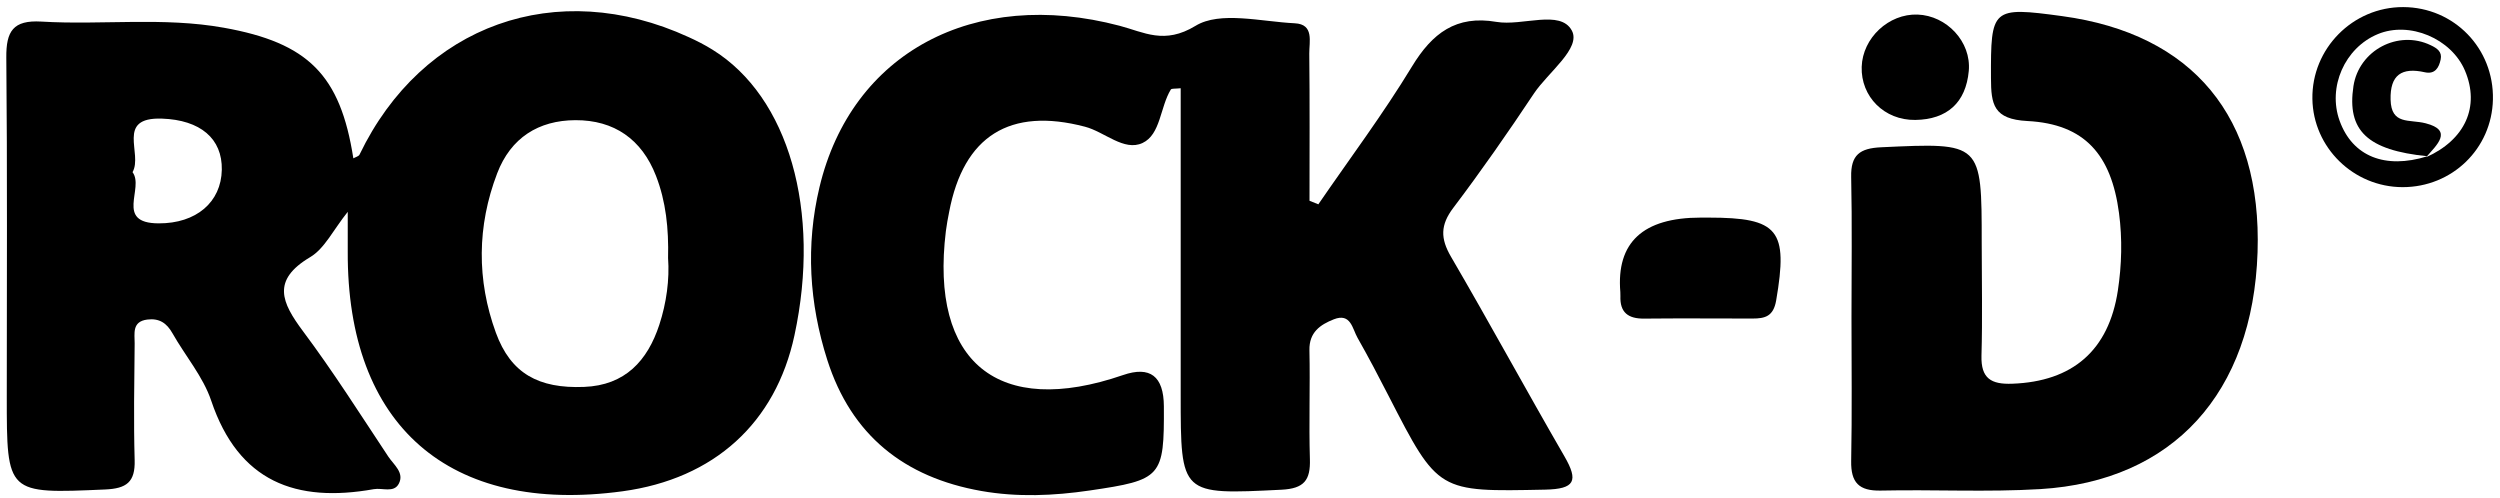 <svg width="321" height="64" viewBox="0 0 321 64" fill="none" xmlns="http://www.w3.org/2000/svg">
<path d="M44.68 27.16C42.78 29.53 41.68 31.92 39.82 33.02C34.85 35.98 36.15 38.83 38.9 42.52C42.79 47.72 46.27 53.22 49.86 58.63C50.55 59.67 51.96 60.7 51.2 62.12C50.56 63.32 49.09 62.61 47.99 62.81C38.01 64.59 30.63 61.87 27.12 51.45C26.08 48.36 23.79 45.7 22.15 42.8C21.41 41.48 20.45 40.84 18.92 41.03C16.91 41.28 17.3 42.85 17.29 44.09C17.24 49.09 17.15 54.09 17.29 59.08C17.37 61.91 16.25 62.73 13.49 62.85C0.86 63.4 0.87 63.48 0.87 50.88C0.87 36.38 0.95 21.89 0.81 7.39C0.78 4.01 1.68 2.56 5.3 2.77C13.1 3.24 20.95 2.16 28.74 3.56C39.57 5.5 43.7 9.62 45.37 20.33C45.65 20.17 46.06 20.08 46.17 19.84C54.19 3.17 71.47 -3.01 88.41 4.76C89.47 5.24 90.51 5.77 91.5 6.39C101.26 12.44 105.45 27.07 102.01 43.05C99.59 54.32 91.69 61.48 79.94 63.08C57.67 66.11 44.54 54.66 44.65 32.28C44.65 30.78 44.65 29.29 44.65 27.14L44.68 27.16ZM85.78 33.13C85.87 29.35 85.51 25.88 84.23 22.58C82.41 17.88 78.85 15.41 73.88 15.43C69.14 15.45 65.58 17.7 63.84 22.25C61.25 29.03 61.2 35.94 63.67 42.72C65.58 47.96 69.16 49.91 74.99 49.68C80.28 49.48 83.14 46.3 84.65 41.72C85.58 38.89 85.98 35.88 85.78 33.12V33.13ZM17.02 22.11C18.56 24.15 14.7 28.66 20.37 28.68C25.19 28.7 28.4 25.97 28.48 21.8C28.56 17.8 25.73 15.4 20.79 15.23C14.81 15.03 18.37 19.73 17.02 22.1V22.11Z" fill="black"/>
<path d="M169.291 26.21C173.321 20.34 177.601 14.63 181.291 8.55C183.901 4.25 186.971 1.92 192.141 2.81C195.471 3.38 200.341 1.18 201.821 3.92C203.051 6.19 198.781 9.28 196.961 12C193.641 16.99 190.211 21.92 186.601 26.69C184.931 28.9 184.941 30.62 186.311 32.97C191.261 41.45 195.951 50.09 200.871 58.59C202.711 61.77 202.211 62.79 198.391 62.87C184.661 63.15 184.671 63.25 178.311 50.86C177.021 48.34 175.701 45.83 174.311 43.38C173.641 42.21 173.451 40.14 171.261 41C169.521 41.69 168.081 42.66 168.131 44.97C168.231 49.63 168.051 54.3 168.191 58.96C168.271 61.65 167.461 62.73 164.551 62.88C151.601 63.52 151.601 63.61 151.601 50.72C151.601 37.61 151.601 24.49 151.601 11.33C150.891 11.41 150.431 11.34 150.331 11.5C148.951 13.75 149.031 17.27 146.701 18.36C144.321 19.47 141.841 16.93 139.311 16.27C129.681 13.74 123.721 17.45 121.871 27.21C121.711 28.03 121.551 28.85 121.451 29.67C119.381 46.54 128.171 53.68 144.191 48.16C147.671 46.96 149.421 48.297 149.441 52.17C149.491 61.28 149.171 61.62 139.911 62.98C135.271 63.66 130.641 63.86 125.991 63.04C116.101 61.29 109.311 55.89 106.221 46.21C103.901 38.93 103.441 31.51 105.221 24.04C109.331 6.78 125.061 -1.63 143.761 3.31C146.901 4.14 149.511 5.75 153.501 3.32C156.651 1.39 161.931 2.78 166.251 2.99C168.761 3.11 168.091 5.37 168.111 6.89C168.181 13.18 168.141 19.48 168.141 25.78C168.521 25.93 168.901 26.08 169.291 26.24V26.21Z" fill="black"/>
<path d="M237.731 40.71C237.731 34.71 237.821 28.71 237.691 22.72C237.631 19.89 238.801 19.04 241.531 18.91C254.451 18.31 254.451 18.24 254.451 31.18C254.451 36.01 254.561 40.85 254.421 45.67C254.341 48.61 255.681 49.37 258.371 49.27C266.131 48.99 270.761 44.99 271.931 37.32C272.431 34.01 272.521 30.69 272.081 27.36C271.091 19.88 267.691 15.92 260.321 15.54C255.961 15.31 255.651 13.42 255.641 10.03C255.611 1.04 255.731 0.84 264.781 2.07C281.591 4.35 290.441 15.04 289.871 32.39C289.271 50.45 279.031 61.77 261.981 62.8C255.171 63.21 248.321 62.84 241.491 62.99C238.691 63.05 237.641 61.97 237.691 59.19C237.811 53.03 237.731 46.86 237.731 40.7V40.71Z" fill="black"/>
<path d="M218.371 27.94C218.701 27.94 219.031 27.94 219.361 27.94C228.391 27.94 229.611 29.52 228.061 38.57C227.711 40.62 226.641 40.901 225.021 40.901C220.381 40.901 215.741 40.86 211.111 40.91C209.061 40.93 207.981 40.13 208.061 38.01C208.061 37.84 208.061 37.68 208.051 37.51C207.517 31.13 210.957 27.94 218.371 27.94Z" fill="black"/>
<path d="M308.571 0.91C315.101 0.93 320.241 6.22 320.091 12.78C319.951 19.1 314.841 24.04 308.481 24.03C302.181 24.01 297.011 18.95 296.911 12.7C296.811 6.24 302.101 0.89 308.571 0.91ZM311.511 20.19C316.531 17.95 318.451 13.68 316.501 9.07C314.751 4.94 309.381 2.69 305.311 4.38C301.061 6.14 298.841 11.19 300.411 15.52C302.061 20.07 306.231 21.76 311.661 20.07L311.511 20.19Z" fill="black"/>
<path d="M246.211 1.87C249.951 2 253.131 5.36 252.791 9.11C252.421 13.17 250.021 15.34 245.931 15.4C241.941 15.46 238.921 12.4 239.041 8.58C239.161 4.87 242.511 1.74 246.221 1.87H246.211Z" fill="black"/>
<path d="M311.671 20.06C303.971 19.29 301.321 16.77 302.181 11.07C302.881 6.45 307.931 3.79 312.111 5.81C312.931 6.2 313.591 6.65 313.381 7.64C313.161 8.68 312.661 9.57 311.351 9.28C308.391 8.61 306.871 9.61 306.951 12.79C307.031 16.08 309.361 15.29 311.451 15.83C315.051 16.75 312.831 18.65 311.531 20.17C311.521 20.17 311.671 20.06 311.671 20.06Z" fill="black"/>
</svg>

